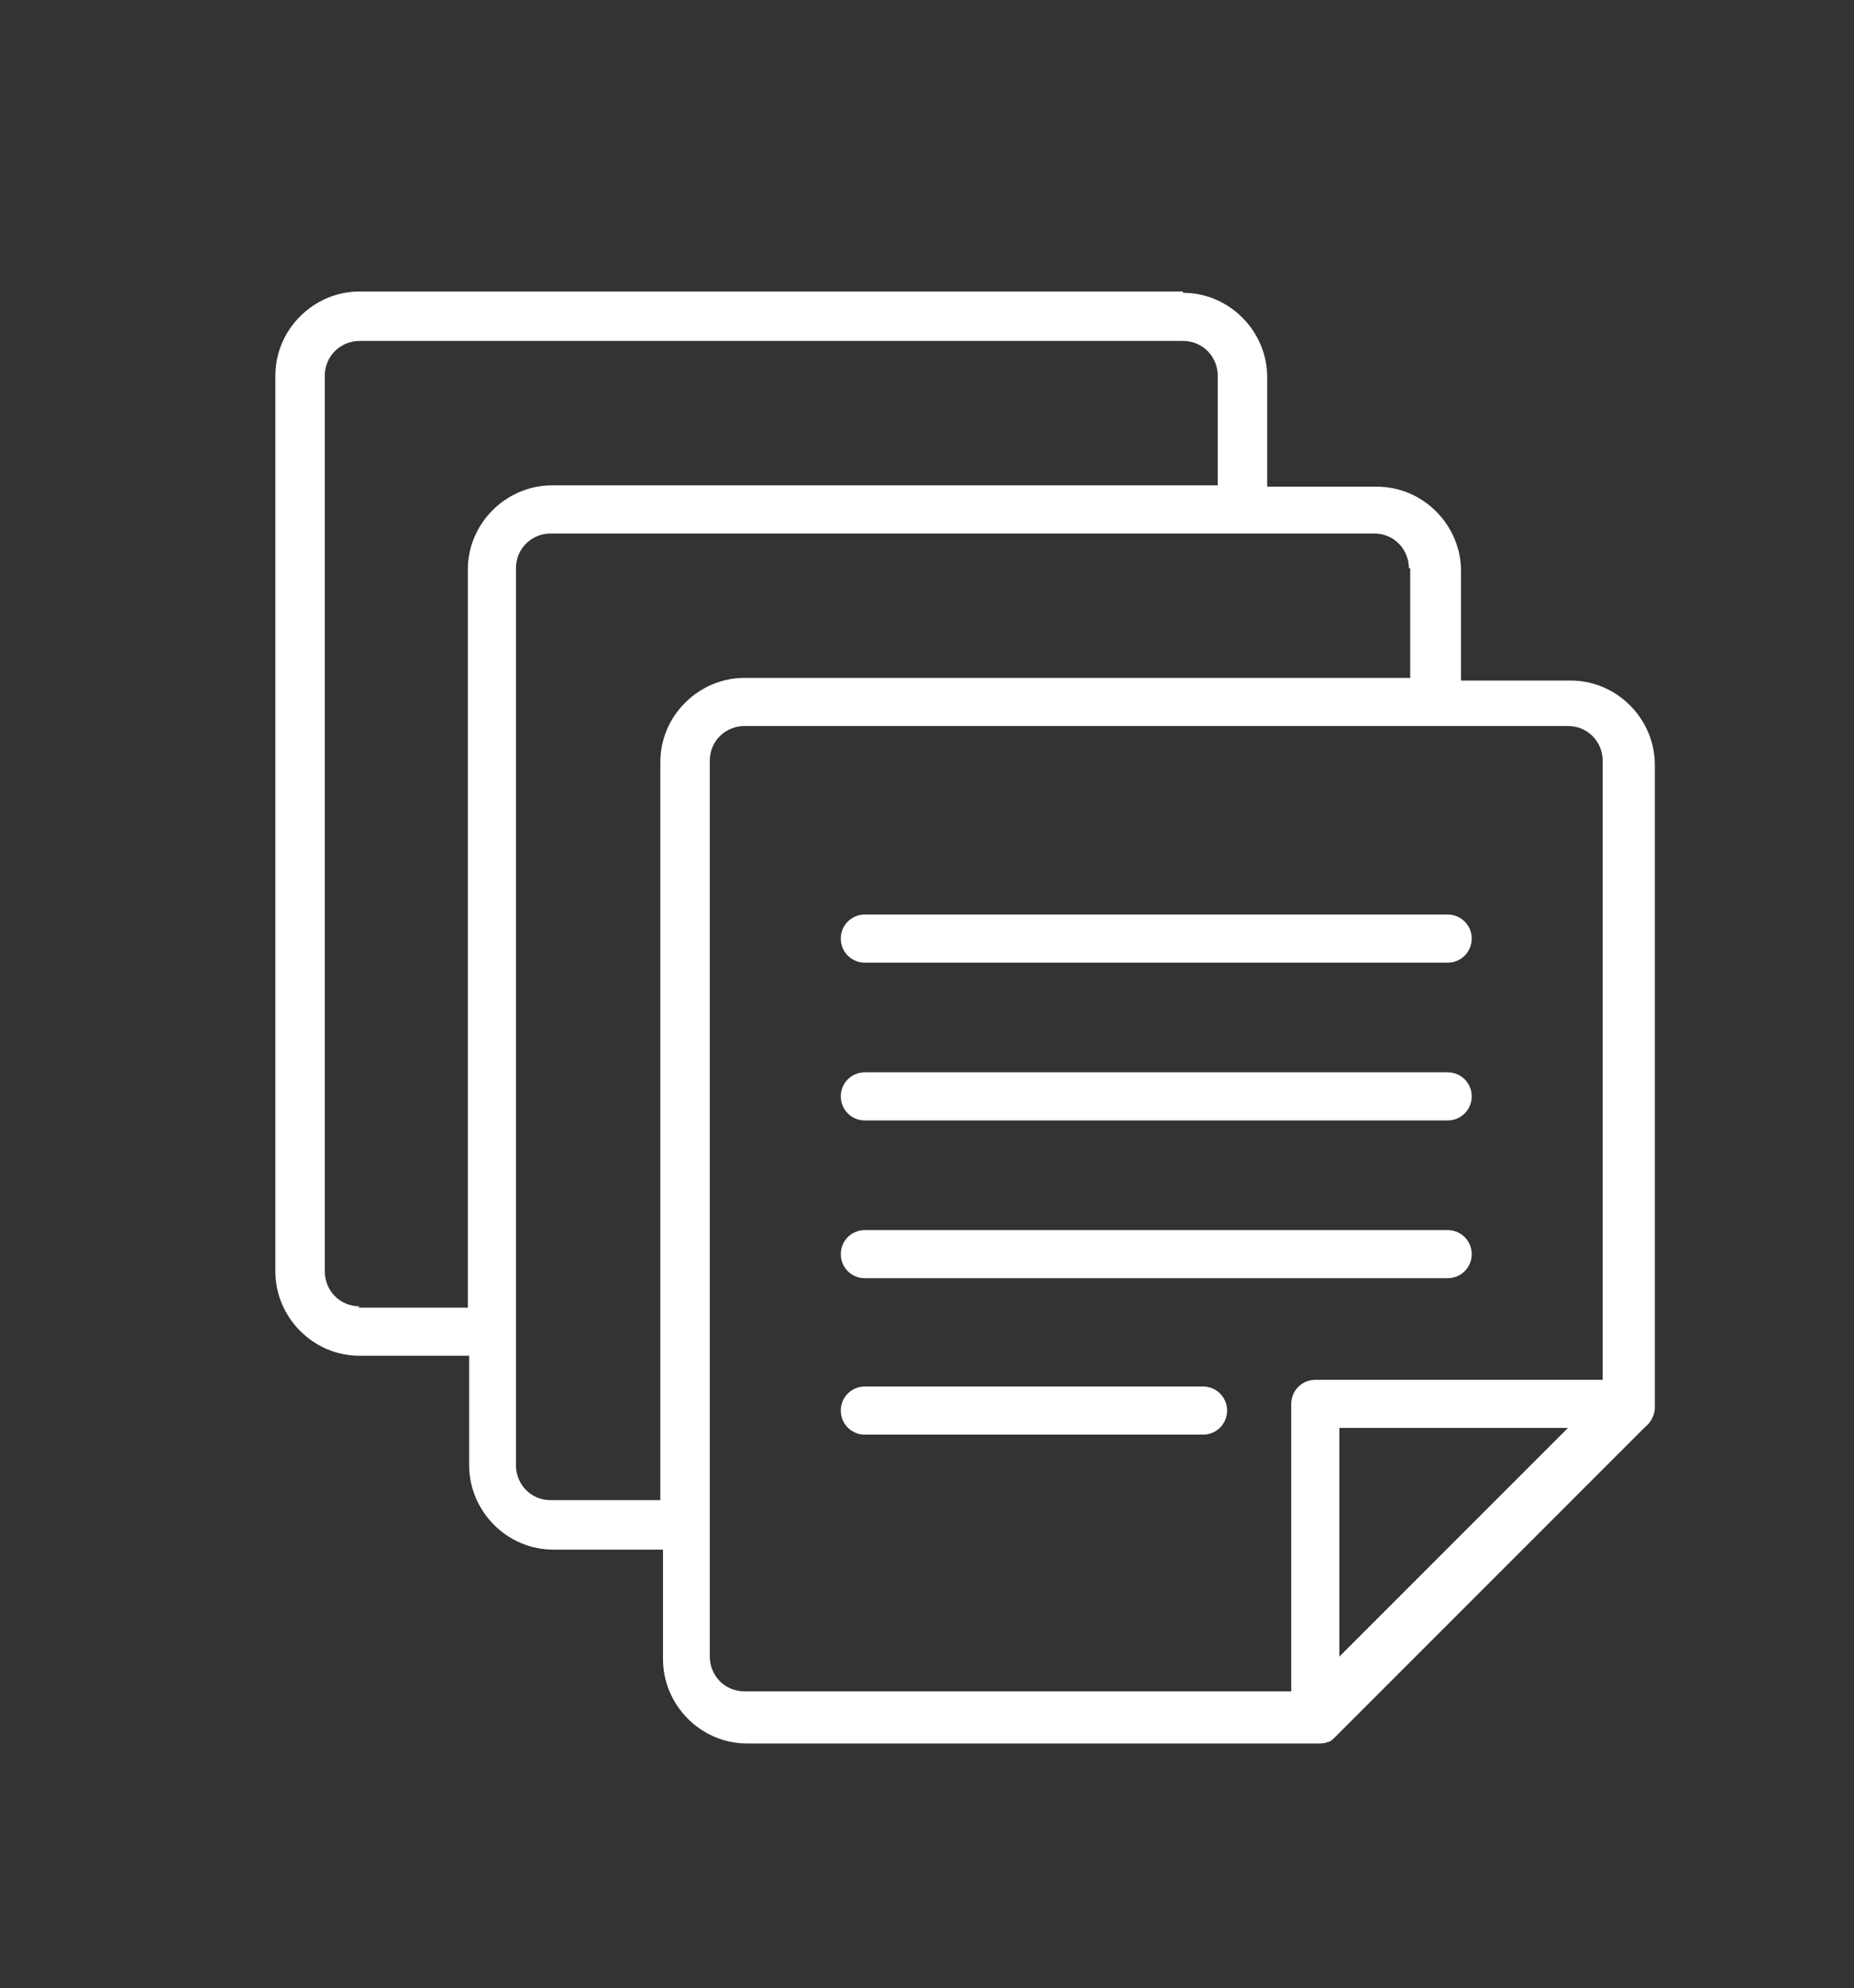 <?xml version="1.0" encoding="UTF-8"?>
<svg id="Capa_1" xmlns="http://www.w3.org/2000/svg" version="1.1" viewBox="0 0 138.7 148.7">
  <rect x="0" y="0" width="138.7" height="148.7" fill="#333333" stroke="none"/>
  <!-- Generator: Adobe Illustrator 29.4.0, SVG Export Plug-In . SVG Version: 2.1.0 Build 152)  -->
  <defs>
    <style>
      .st0 {
        fill: #fff;
      }
    </style>
  </defs>
  <path class="st0" d="M88.5,21.8H26.9c-3.4,0-6.3,2.8-6.3,6.3v67c0,3.4,2.8,6.3,6.3,6.3h8.2v8.2c0,3.4,2.8,6.3,6.3,6.3h8.2v8.2c0,3.4,2.8,6.3,6.3,6.3h42.7c.2,0,.5,0,.7-.1,0,0,0,0,0,0,.2,0,.4-.2.6-.4l23.2-23.2c.4-.3.7-.9.7-1.4v-48.1c0-3.4-2.8-6.3-6.3-6.3h-8.2v-8.2c0-3.4-2.8-6.3-6.3-6.3h-8.2v-8.2c0-3.4-2.8-6.3-6.3-6.3ZM26.9,97.7c-1.5,0-2.6-1.2-2.6-2.6V28.1c0-1.5,1.2-2.6,2.6-2.6h61.6c1.5,0,2.6,1.2,2.6,2.6v8.2h-49.8c-3.4,0-6.3,2.8-6.3,6.3v55.2h-8.2ZM100.2,124v-17.2h17.1l-8.2,8.2-8.9,8.9h0ZM119.9,56.9v46.3h-21.5c-1,0-1.8.8-1.8,1.8v21.5h-40.9c-1.5,0-2.6-1.2-2.6-2.6V56.9c0-1.5,1.2-2.6,2.6-2.6h61.6c1.5,0,2.6,1.2,2.6,2.6h0ZM105.5,42.5v8.2h-49.8c-3.4,0-6.3,2.8-6.3,6.3v55.2h-8.2c-1.5,0-2.6-1.2-2.6-2.6V42.5c0-1.5,1.2-2.6,2.6-2.6h61.6c1.5,0,2.6,1.2,2.6,2.6Z"/>
  <path class="st0" d="M62.9,70.2c0,1,.8,1.8,1.8,1.8h43.6c1,0,1.8-.8,1.8-1.8s-.8-1.8-1.8-1.8h-43.6c-1,0-1.8.8-1.8,1.8Z"/>
  <path class="st0" d="M108.3,80.2h-43.6c-1,0-1.8.8-1.8,1.8s.8,1.8,1.8,1.8h43.6c1,0,1.8-.8,1.8-1.8s-.8-1.8-1.8-1.8Z"/>
  <path class="st0" d="M108.3,92h-43.6c-1,0-1.8.8-1.8,1.8s.8,1.8,1.8,1.8h43.6c1,0,1.8-.8,1.8-1.8s-.8-1.8-1.8-1.8Z"/>
  <path class="st0" d="M90,103.7h-25.3c-1,0-1.8.8-1.8,1.8s.8,1.8,1.8,1.8h25.3c1,0,1.8-.8,1.8-1.8s-.8-1.8-1.8-1.8Z"/>
</svg>